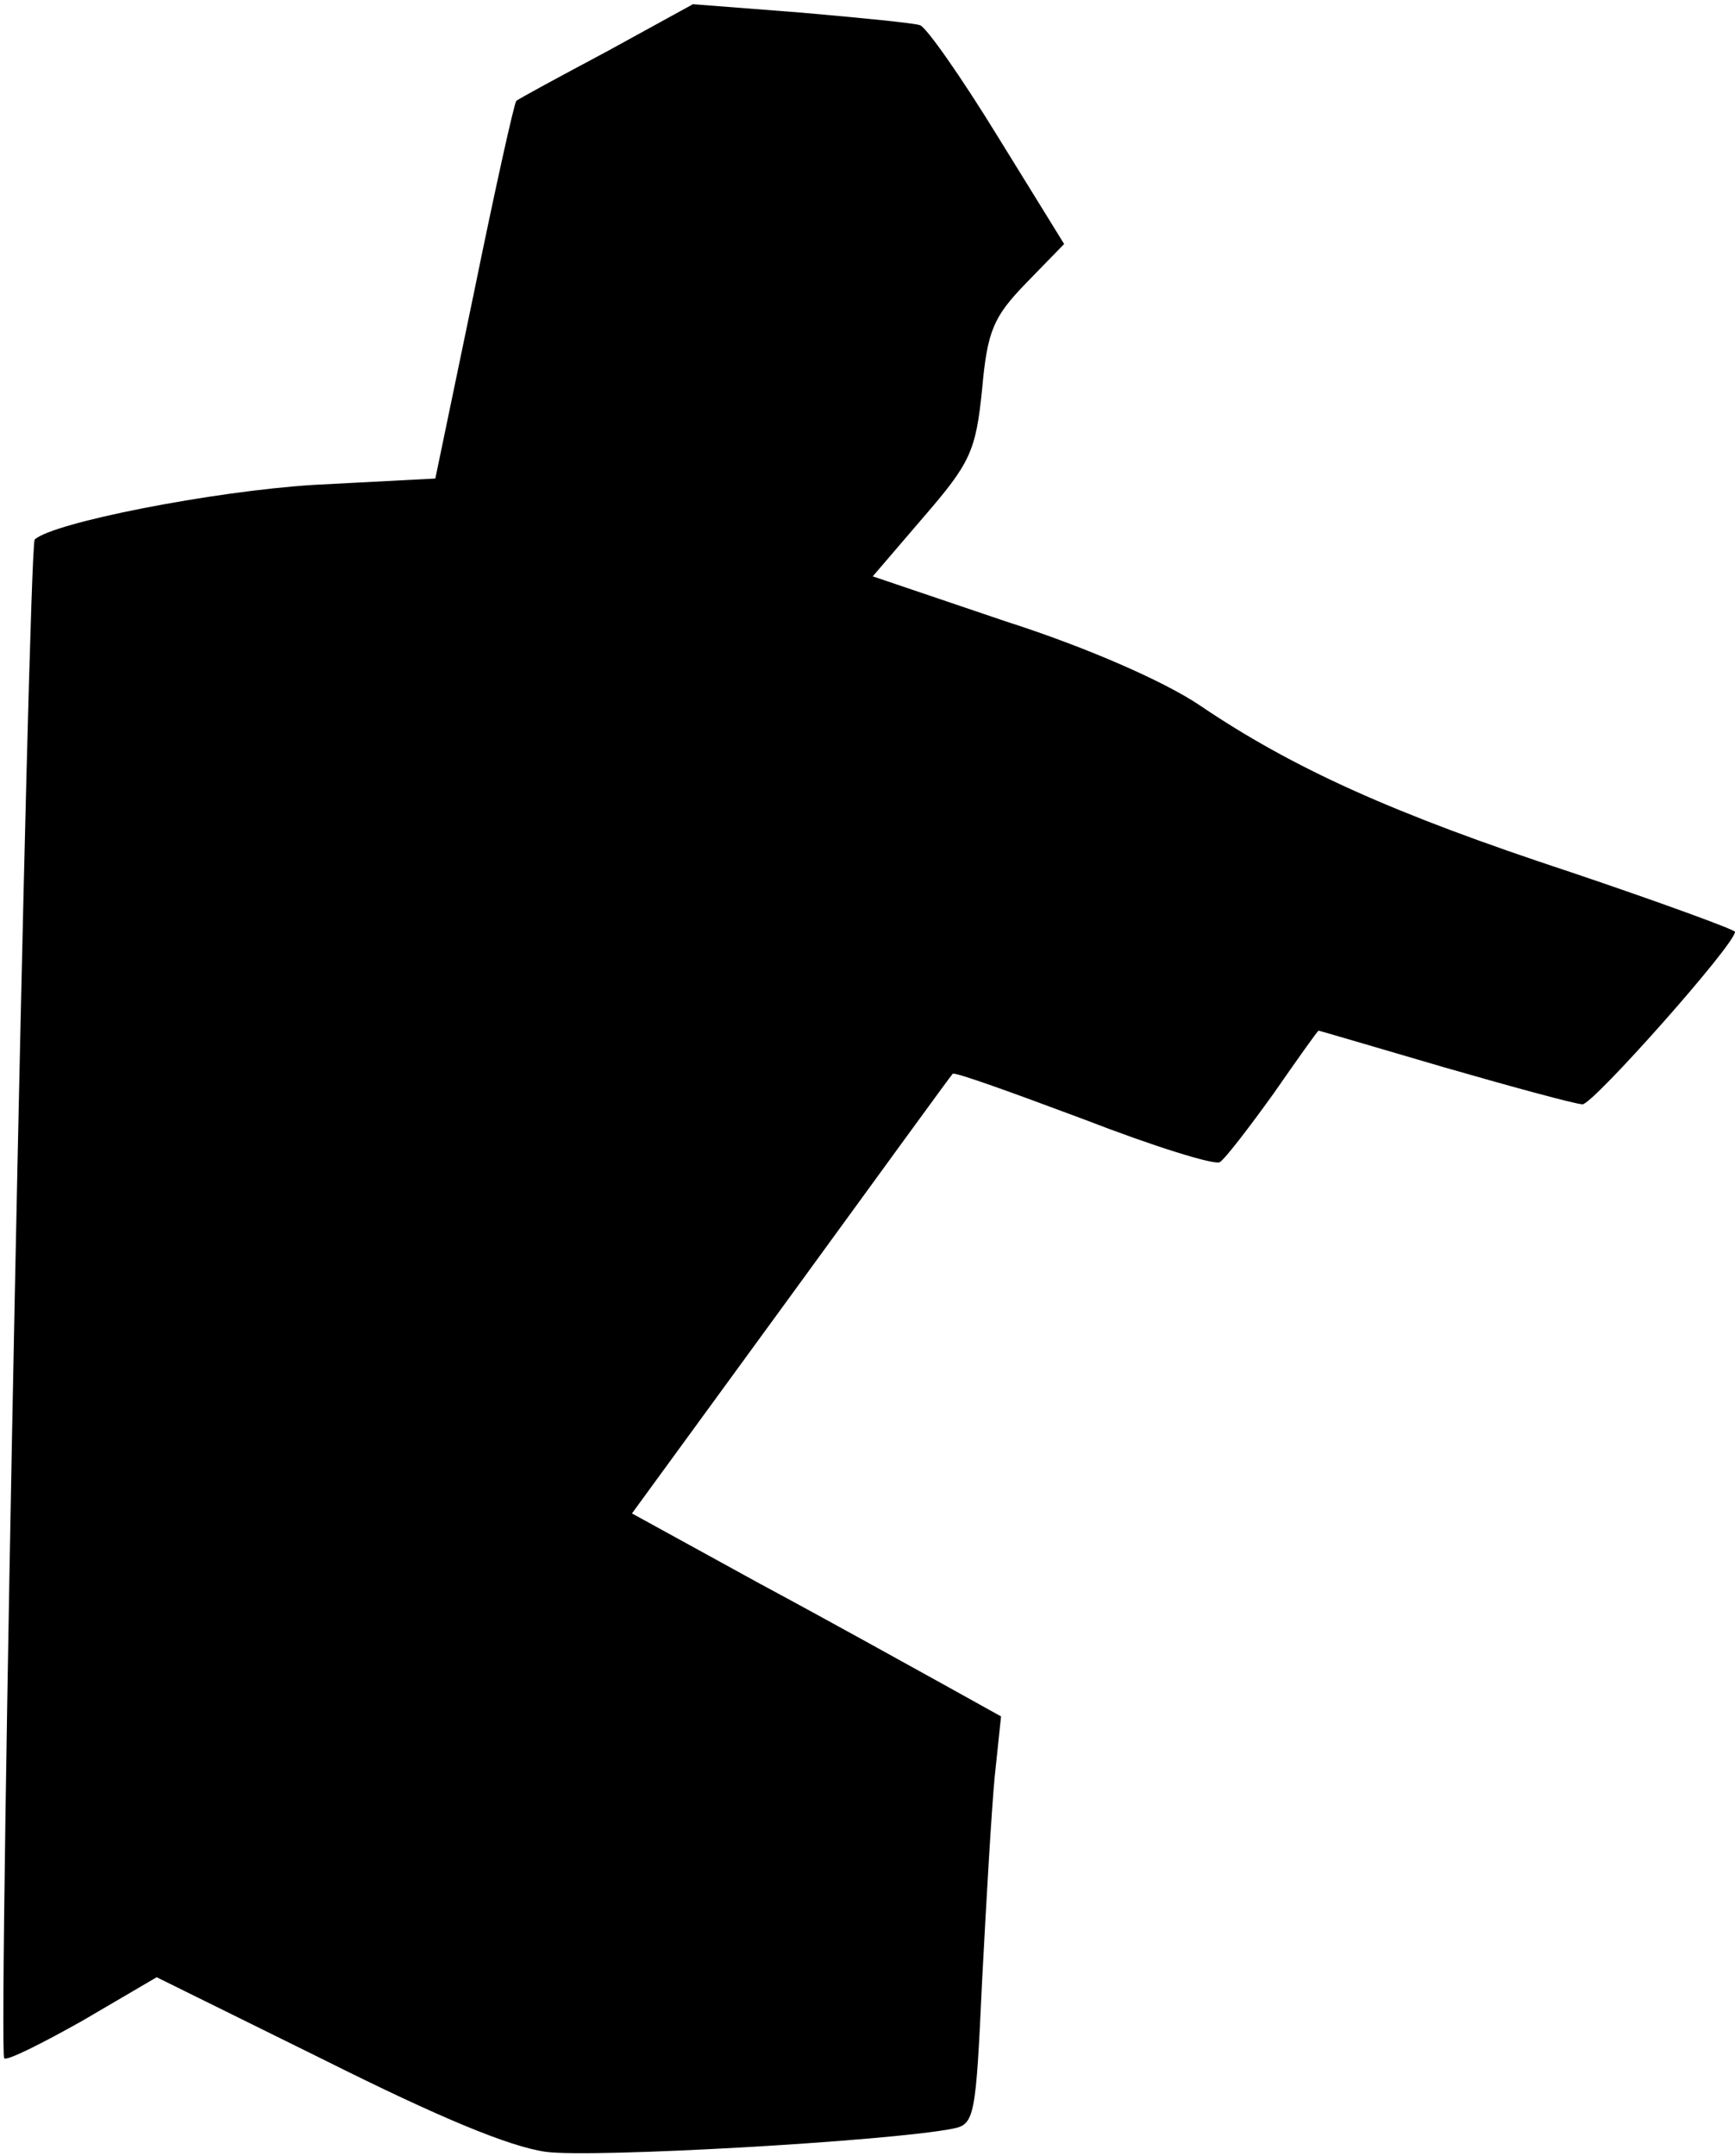 <?xml version="1.0" standalone="no"?>
<!DOCTYPE svg PUBLIC "-//W3C//DTD SVG 20010904//EN"
 "http://www.w3.org/TR/2001/REC-SVG-20010904/DTD/svg10.dtd">
<svg version="1.0" xmlns="http://www.w3.org/2000/svg"
 width="165pt" height="205pt" viewBox="0 0 165 205"
 preserveAspectRatio="xMidYMid meet">
<g transform="translate(0,205) scale(0.1,-0.1)"
fill="#000000" stroke="none">
<path fill="#000000" stroke="none" d="M577 2001 c-45 -24 -84 -45 -86 -47 -2
-2 -20 -83 -40 -181 l-37 -178 -115 -6 c-97 -6 -249 -36 -266 -52 -6 -6 -35
-1438 -29 -1444 2 -3 36 14 75 36 l70 41 160 -79 c108 -54 175 -82 210 -87 45
-6 326 10 387 22 21 4 22 11 28 141 4 76 9 163 12 194 l6 57 -54 30 c-29 16
-108 60 -175 96 l-122 67 151 207 c83 114 152 209 154 211 2 2 57 -18 124 -43
67 -26 125 -44 130 -41 5 3 28 33 51 65 23 33 42 60 43 60 1 0 55 -16 120 -35
66 -19 125 -35 131 -35 10 0 145 152 145 164 0 2 -71 28 -157 57 -167 55 -263
98 -353 159 -33 22 -105 54 -183 79 l-127 43 48 56 c45 52 50 63 56 122 5 56
11 69 42 101 l36 37 -63 102 c-35 57 -68 104 -74 106 -5 2 -56 7 -113 12
l-103 8 -82 -45z"/>
</g>
</svg>
